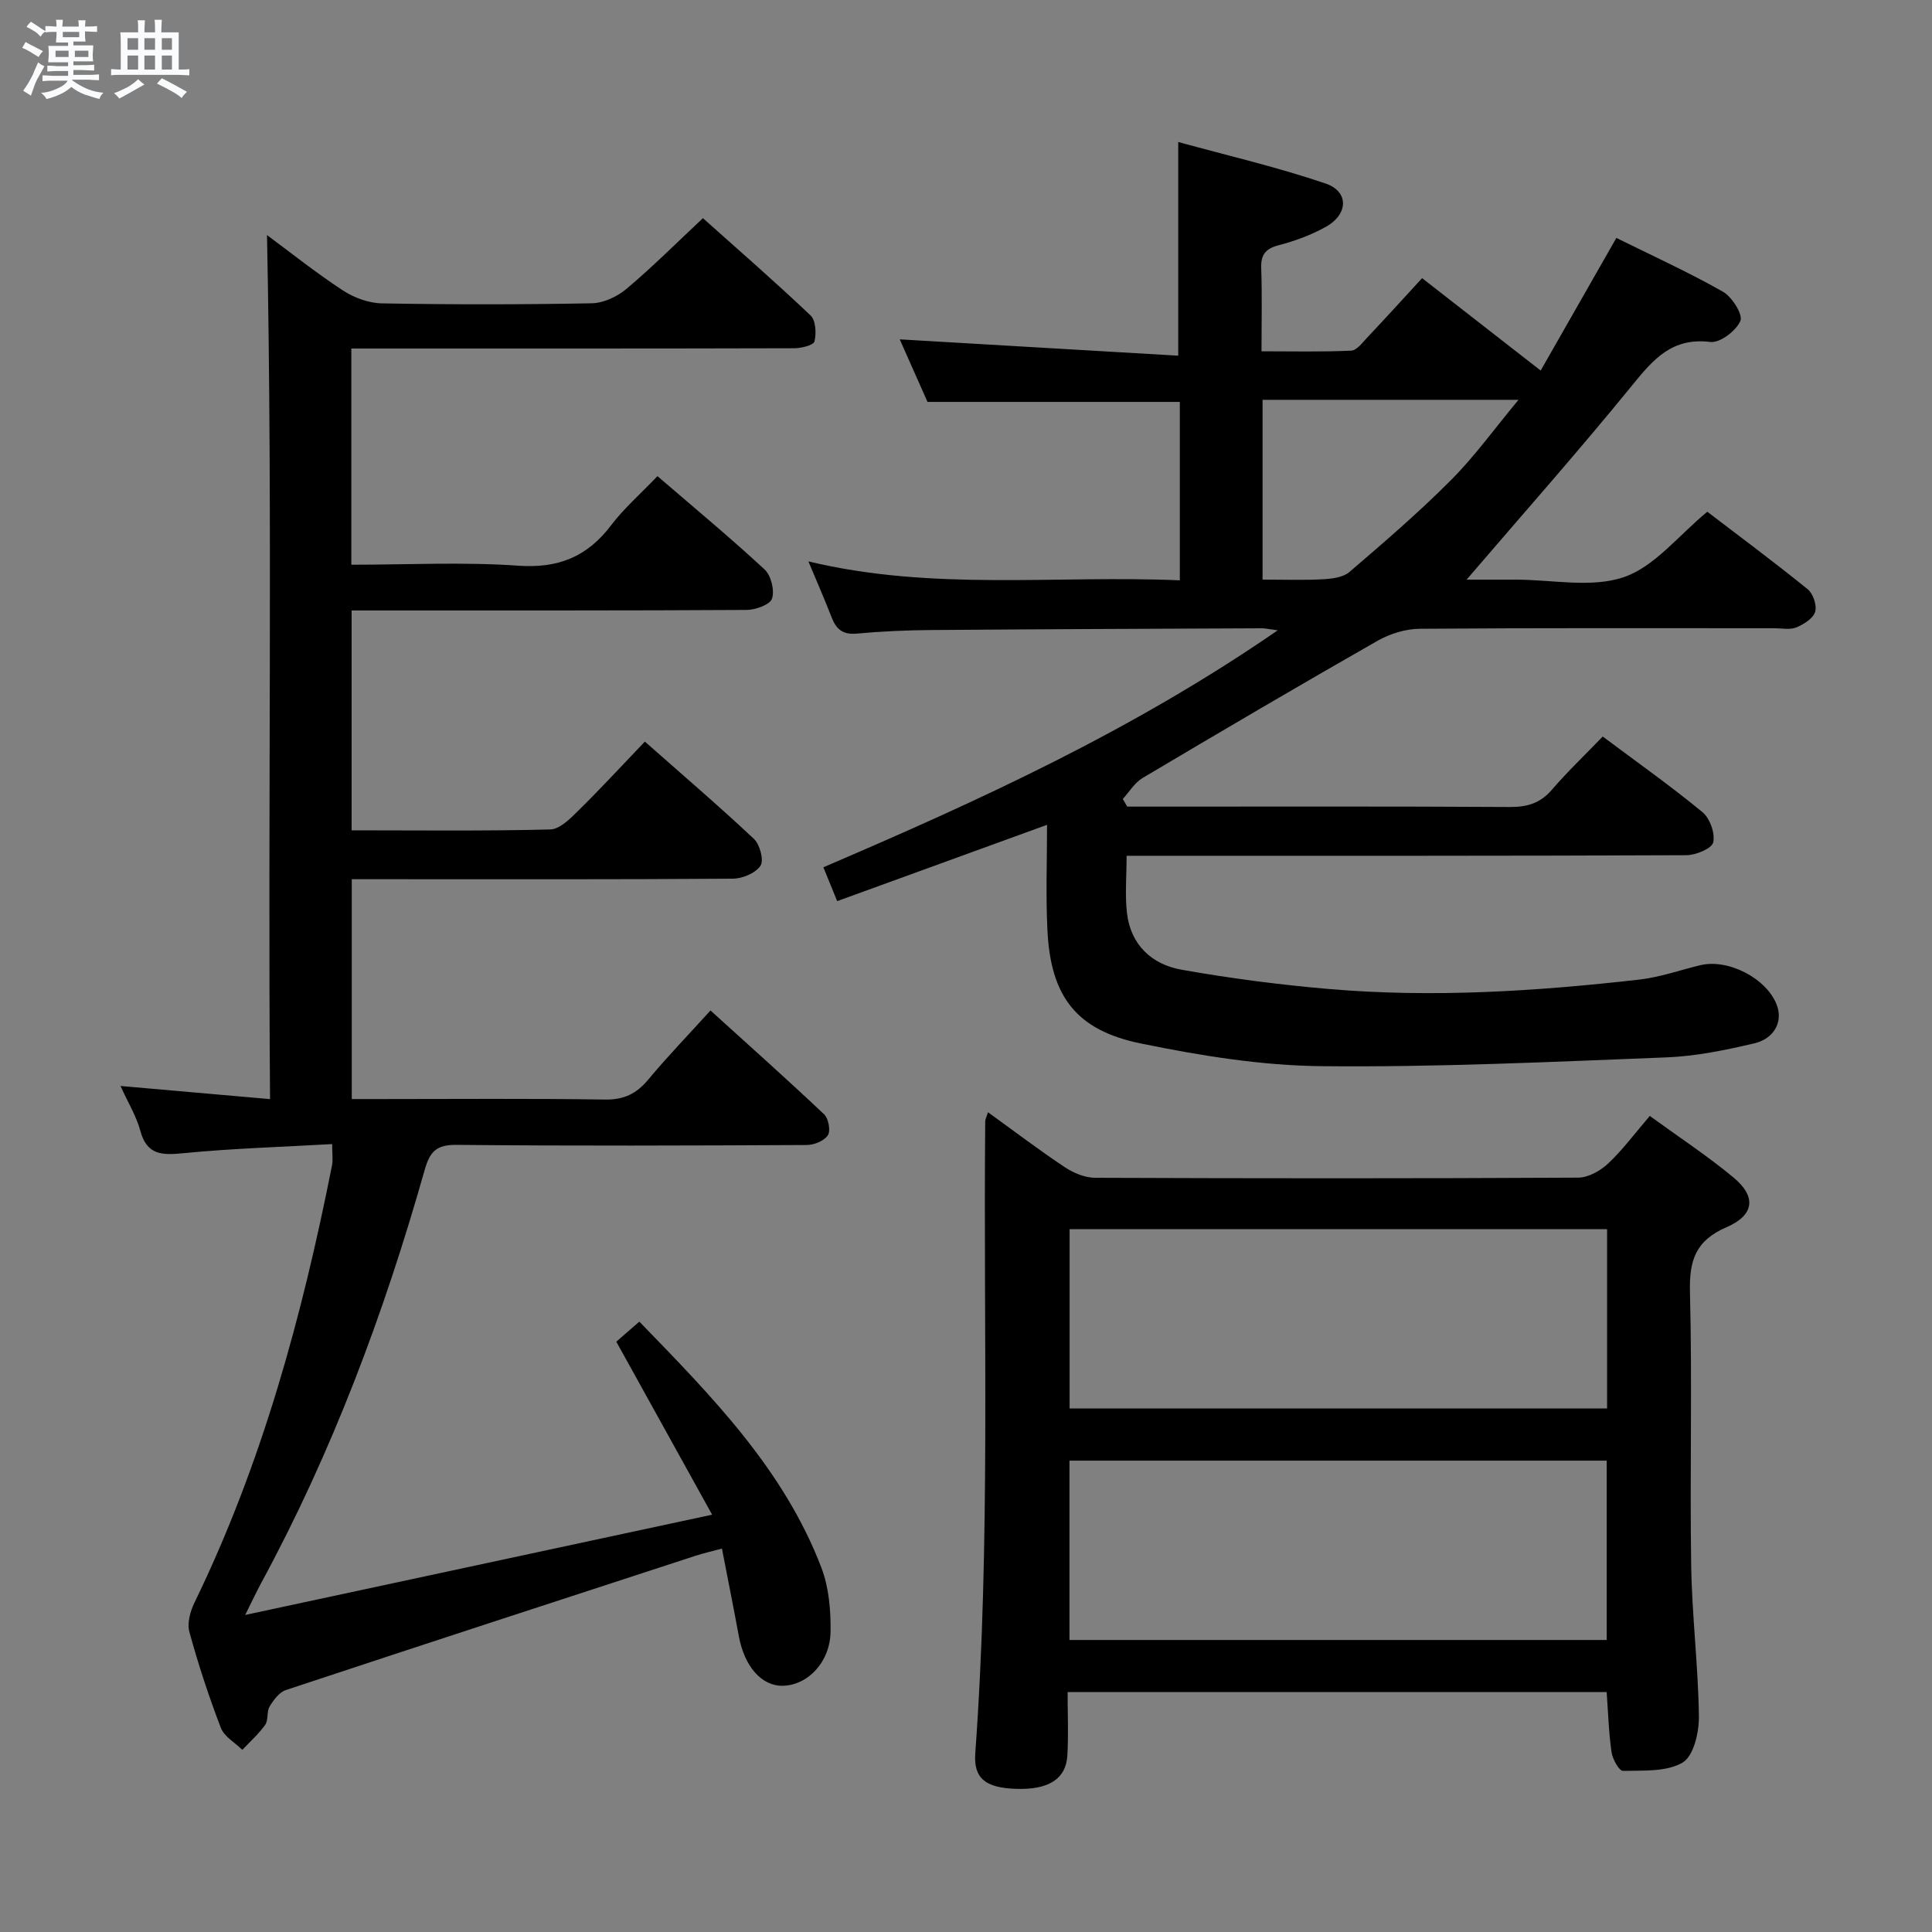 <svg enable-background="new 0 0 400 400" viewBox="0 0 400 400" xmlns="http://www.w3.org/2000/svg"><rect x="0" y="0" width="400" height="400" fill="#808080" stroke="none"/><path d="m6.8 9.5c.6.3 1.3.7 2.1 1.1-.4.4-.7.8-.9 1.2-.7-.4-1.3-.8-1.8-1.1s-1.1-.6-1.6-.8c.2-.4.5-.8.7-1.2.4.2.8.5 1.5.8zm.9 6.9c-.3.6-.5 1.1-.7 1.7s-.4 1.1-.6 1.7c-.6-.4-1.1-.7-1.6-1 .7-1 1.2-1.8 1.5-2.4.3-.5.6-1.1.8-1.7.3-.6.5-1.2.8-1.8.3.3.8.6 1.3.8-.7 1.3-1.2 2.2-1.5 2.7zm.1-11c.4.3 1 .7 1.7 1.1-.5.2-.8.6-1.1 1.1-.5-.6-1-1-1.4-1.2s-.9-.6-1.5-.8c.2-.4.5-.7.9-1.1.5.3.9.6 1.4.9zm10.5 13.1c1 .4 2 .6 3.1.7-.4.4-.7.8-.8 1.3-.9-.2-1.9-.6-3-.9-1-.4-2-.9-2.8-1.6-.5.4-1.1.9-1.9 1.3s-1.9.9-3.3 1.2c-.1-.3-.5-.8-1.1-1.3 1 0 2.1-.3 3.2-.8 1.2-.5 1.9-1 2.3-1.7h-3.2c-.4 0-1 0-2 .1v-1.2c1 0 1.7.1 2 .1h3.3v-1h-2.3c-.2 0-.9 0-2 .1v-1.2c1.2 0 1.9.1 2 .1h2.3v-.8h-4.1c0-.7.1-1.2.1-1.6 0-.5 0-1.1-.1-1.8h4.1v-.7h-2.5c0-.6.1-1.1.1-1.6v-.6h-.5c-.4 0-1 0-1.8.1v-1.3c1.2 0 1.9.1 2.1.1h.2c0-.3 0-.8-.1-1.4h1.4c0 .6-.1 1-.1 1.4h3.4c0-.4 0-.8-.1-1.3h1.5c0 .4-.1.9-.1 1.3.7 0 1.5 0 2.5-.1v1.2c-1 0-1.8-.1-2.5-.1v.6c0 .3 0 .8.1 1.5h-2.5v.8h4.1c0 .7-.1 1.3-.1 1.8s0 1 .1 1.5h-4.1v.8h1.4c.8 0 1.8 0 2.9-.1v1.2c-1 0-1.9-.1-2.8-.1h-1.5v1h3.2c.3 0 1 0 2.1-.1v1.2c-1.1 0-1.8-.1-2.1-.1h-3.4l-.1.1c1.4 1 2.4 1.5 3.4 1.9zm-4.1-6.7v-1.3h-2.7v1.3zm2.2-4.1v-1.1h-3.4v1.1zm1.9 4.1v-1.3h-2.8v1.3z" fill="#fafbfc"/><path d="m37 6.7v2.3 5.4c1 0 1.8 0 2.2-.1v1.3c-.6 0-1.5-.1-2.5-.1h-11.9c-.7 0-1.3 0-1.8.1v-1.3c.5 0 1.1.1 2 .1v-5.2c0-1 0-1.8-.1-2.5h3.7c0-1.3 0-2.1-.1-2.5h1.5c0 .4-.1 1.3-.1 2.5h2.2c0-1.2 0-2.1-.1-2.6h1.5c0 .4-.1 1.3-.1 2.6zm-12.3 13.7c-.3-.4-.7-.8-1.1-1.1 1.1-.4 2.1-.9 2.9-1.3.8-.5 1.5-1 2.1-1.6.4.4.9.8 1.3 1.1-2.5 1.4-4.2 2.4-5.2 2.9zm3.9-10.1v-2.4h-2.2v2.4zm0 4.1v-2.9h-2.2v2.9zm3.5-4.1v-2.4h-2.2v2.4zm0 4.1v-2.9h-2.2v2.9zm.4 2.9 1-1.1c.6.3 1.4.7 2.5 1.3s2 1.1 2.7 1.5c-.4.4-.8.8-1.1 1.3-.8-.8-2.5-1.7-5.1-3zm3.1-7v-2.4h-2.1v2.4zm0 4.1v-2.9h-2.1v2.9z" fill="#fafbfc"/><g fill="#000001"><path d="m216.78 170.77c-15.13 5.51-29.13 10.6-43.45 15.8-1.14-2.79-1.99-4.86-2.86-7.01 32.36-13.86 64.02-28.32 94.07-49.06-2.1-.28-2.66-.42-3.23-.42-22.83.1-45.65.18-68.48.36-5.15.04-10.31.26-15.43.74-2.89.27-4.27-.89-5.22-3.36-1.42-3.67-3.01-7.28-4.81-11.59 25.79 6.2 51.26 2.81 76.9 3.92 0-12.64 0-24.74 0-36.94-17.24 0-34.43 0-52.24 0-1.8-4.05-3.94-8.86-5.75-12.95 19.02 1.11 38.18 2.24 57.66 3.38 0-15.12 0-29.13 0-44.24 10.03 2.76 20.43 5.17 30.49 8.59 4.89 1.66 4.74 6.36.08 8.97-3.01 1.68-6.36 2.92-9.7 3.79-2.77.72-3.8 1.93-3.69 4.8.2 5.47.06 10.96.06 17.18 6.4 0 12.49.15 18.56-.13 1.16-.05 2.35-1.67 3.35-2.73 3.75-3.98 7.43-8.02 11.34-12.28 8.57 6.68 16.28 12.69 24.55 19.13 5.17-9.06 10.26-17.97 15.67-27.46 7.34 3.63 14.87 7.06 22.04 11.12 1.89 1.07 4.2 4.72 3.64 6.05-.87 2.06-4.23 4.61-6.21 4.37-7.91-.98-11.79 3.55-16.17 8.94-11.1 13.65-22.79 26.82-34.31 40.27h8.74 1.5c7.5 0 15.6 1.77 22.32-.52 6.36-2.17 11.27-8.59 17.28-13.54 6.66 5.09 13.84 10.42 20.79 16.05 1.12.91 1.94 3.36 1.53 4.69-.42 1.37-2.36 2.57-3.89 3.21-1.29.53-2.95.17-4.45.17-24.5 0-48.99-.08-73.49.11-2.95.02-6.19 1.02-8.77 2.49-16.31 9.3-32.5 18.82-48.65 28.41-1.64.98-2.74 2.87-4.09 4.34.31.53.61 1.05.92 1.58h5.24c24.66 0 49.33-.07 73.99.08 3.62.02 6.31-.8 8.71-3.59 3.24-3.77 6.86-7.21 10.51-11 7.23 5.41 14.14 10.29 20.65 15.66 1.54 1.27 2.65 4.39 2.22 6.26-.3 1.28-3.6 2.64-5.56 2.65-36.49.16-72.99.12-109.48.12-1.95 0-3.91 0-6.41 0 0 4.32-.36 8.14.08 11.87.77 6.6 5.15 10.63 11.31 11.72 10.11 1.8 20.35 3.12 30.58 4 21.45 1.83 42.86.47 64.2-1.96 4.25-.49 8.39-1.95 12.58-2.97 5.83-1.42 13.85 2.77 15.89 8.29 1.24 3.36-.48 6.91-4.74 7.9-5.96 1.39-12.07 2.66-18.15 2.89-23.77.93-47.57 2.06-71.35 1.82-12.51-.12-25.15-2.18-37.46-4.7-13.43-2.75-18.67-9.8-19.33-23.45-.36-7.09-.08-14.2-.08-21.82zm44.62-50.77c4.54 0 8.53.15 12.5-.07 1.87-.1 4.17-.38 5.48-1.5 7.18-6.16 14.38-12.35 21.05-19.05 4.91-4.93 9.02-10.66 13.96-16.6-18.37 0-35.58 0-52.99 0z"/><path d="m68.77 236.87c-10.56.6-20.68.9-30.73 1.88-4.43.43-7.62.49-9-4.67-.8-2.98-2.5-5.73-4.09-9.24 10.52.92 20.43 1.79 30.96 2.72-.48-60.14.57-119.53-.63-178.89 4.65 3.44 10 7.71 15.69 11.45 2.31 1.52 5.36 2.64 8.1 2.69 14.49.26 28.99.26 43.48-.02 2.45-.05 5.29-1.4 7.21-3.03 5.33-4.49 10.28-9.44 15.77-14.59 7.05 6.3 14.82 13.05 22.28 20.13 1.09 1.03 1.23 3.71.82 5.38-.19.79-2.72 1.42-4.2 1.42-28.49.08-56.99.06-85.48.06-1.96 0-3.92 0-6.21 0v44.76c11.67 0 23.15-.6 34.54.2 8.32.59 14.29-1.85 19.23-8.35 2.69-3.55 6.12-6.53 9.61-10.19 7.53 6.48 15.04 12.71 22.18 19.32 1.34 1.24 2.1 4.32 1.54 6.03-.41 1.26-3.41 2.34-5.26 2.35-25.16.15-50.32.1-75.48.11-1.97 0-3.94 0-6.3 0v45.52c13.87 0 27.5.17 41.12-.18 2.01-.05 4.2-2.3 5.89-3.97 4.61-4.54 9-9.31 13.7-14.22 7.74 6.84 15.33 13.33 22.59 20.15 1.23 1.16 2.1 4.44 1.35 5.55-1.02 1.53-3.73 2.67-5.73 2.68-24.33.18-48.65.11-72.98.11-1.82 0-3.65 0-5.91 0v45.52h5.46c15.66 0 31.33-.14 46.99.1 3.93.06 6.52-1.23 8.94-4.14 3.93-4.72 8.2-9.15 12.88-14.3 7.95 7.21 15.85 14.24 23.53 21.5.91.86 1.37 3.41.77 4.34-.76 1.15-2.84 2-4.35 2.01-24.16.12-48.32.21-72.48-.03-4.2-.04-5.56 1.35-6.65 5.2-8.38 29.62-19.12 58.34-33.82 85.47-.93 1.72-1.76 3.49-3.34 6.66 32.48-6.97 63.7-13.68 96.68-20.76-6.96-12.57-13.25-23.93-19.84-35.82 1.19-1.04 2.77-2.41 4.77-4.15 14.97 15.44 29.92 30.58 37.7 50.97 1.55 4.05 1.94 8.76 1.89 13.15-.07 6.36-4.7 11.15-9.86 11.27-4.4.1-7.97-3.97-9.13-10.25-1.08-5.86-2.25-11.7-3.5-18.15-2.12.57-3.83.95-5.48 1.49-28.28 9.22-56.57 18.44-84.81 27.8-1.36.45-2.54 2.05-3.35 3.39-.65 1.07-.23 2.82-.93 3.81-1.34 1.9-3.13 3.47-4.73 5.18-1.53-1.51-3.75-2.74-4.45-4.57-2.49-6.49-4.67-13.13-6.51-19.84-.5-1.81.18-4.28 1.06-6.09 13.99-28.76 22.28-59.3 28.47-90.51.22-1.07.03-2.26.03-4.41z"/><path d="m332.64 350.32c-37.19 0-74.1 0-111.6 0 0 4.52.19 8.81-.05 13.08-.28 4.96-3.94 7.21-10.71 6.96-6.18-.23-8.74-2.1-8.36-7.37 3.17-43.58 1.66-87.22 2.06-130.83 0-.44.26-.87.58-1.88 5.45 3.94 10.56 7.82 15.9 11.38 1.8 1.2 4.17 2.18 6.28 2.19 33.33.13 66.66.15 99.98-.03 2.11-.01 4.61-1.41 6.22-2.92 3.01-2.82 5.49-6.2 8.63-9.86 5.9 4.3 11.86 8.21 17.31 12.73 4.77 3.95 4.41 7.78-1.42 10.31-6.44 2.78-7.74 6.89-7.57 13.45.48 18.82-.04 37.66.25 56.48.16 10.46 1.46 20.9 1.6 31.36.04 3.29-1.09 8.2-3.36 9.54-3.33 1.97-8.16 1.63-12.36 1.73-.79.02-2.15-2.41-2.36-3.84-.58-3.93-.69-7.93-1.02-12.48zm.09-95.83c-37.41 0-74.43 0-111.28 0v37.11h111.28c0-12.46 0-24.58 0-37.11zm-.08 47.92c-37.46 0-74.33 0-111.23 0v37.13h111.23c0-12.49 0-24.7 0-37.13z"/></g></svg>